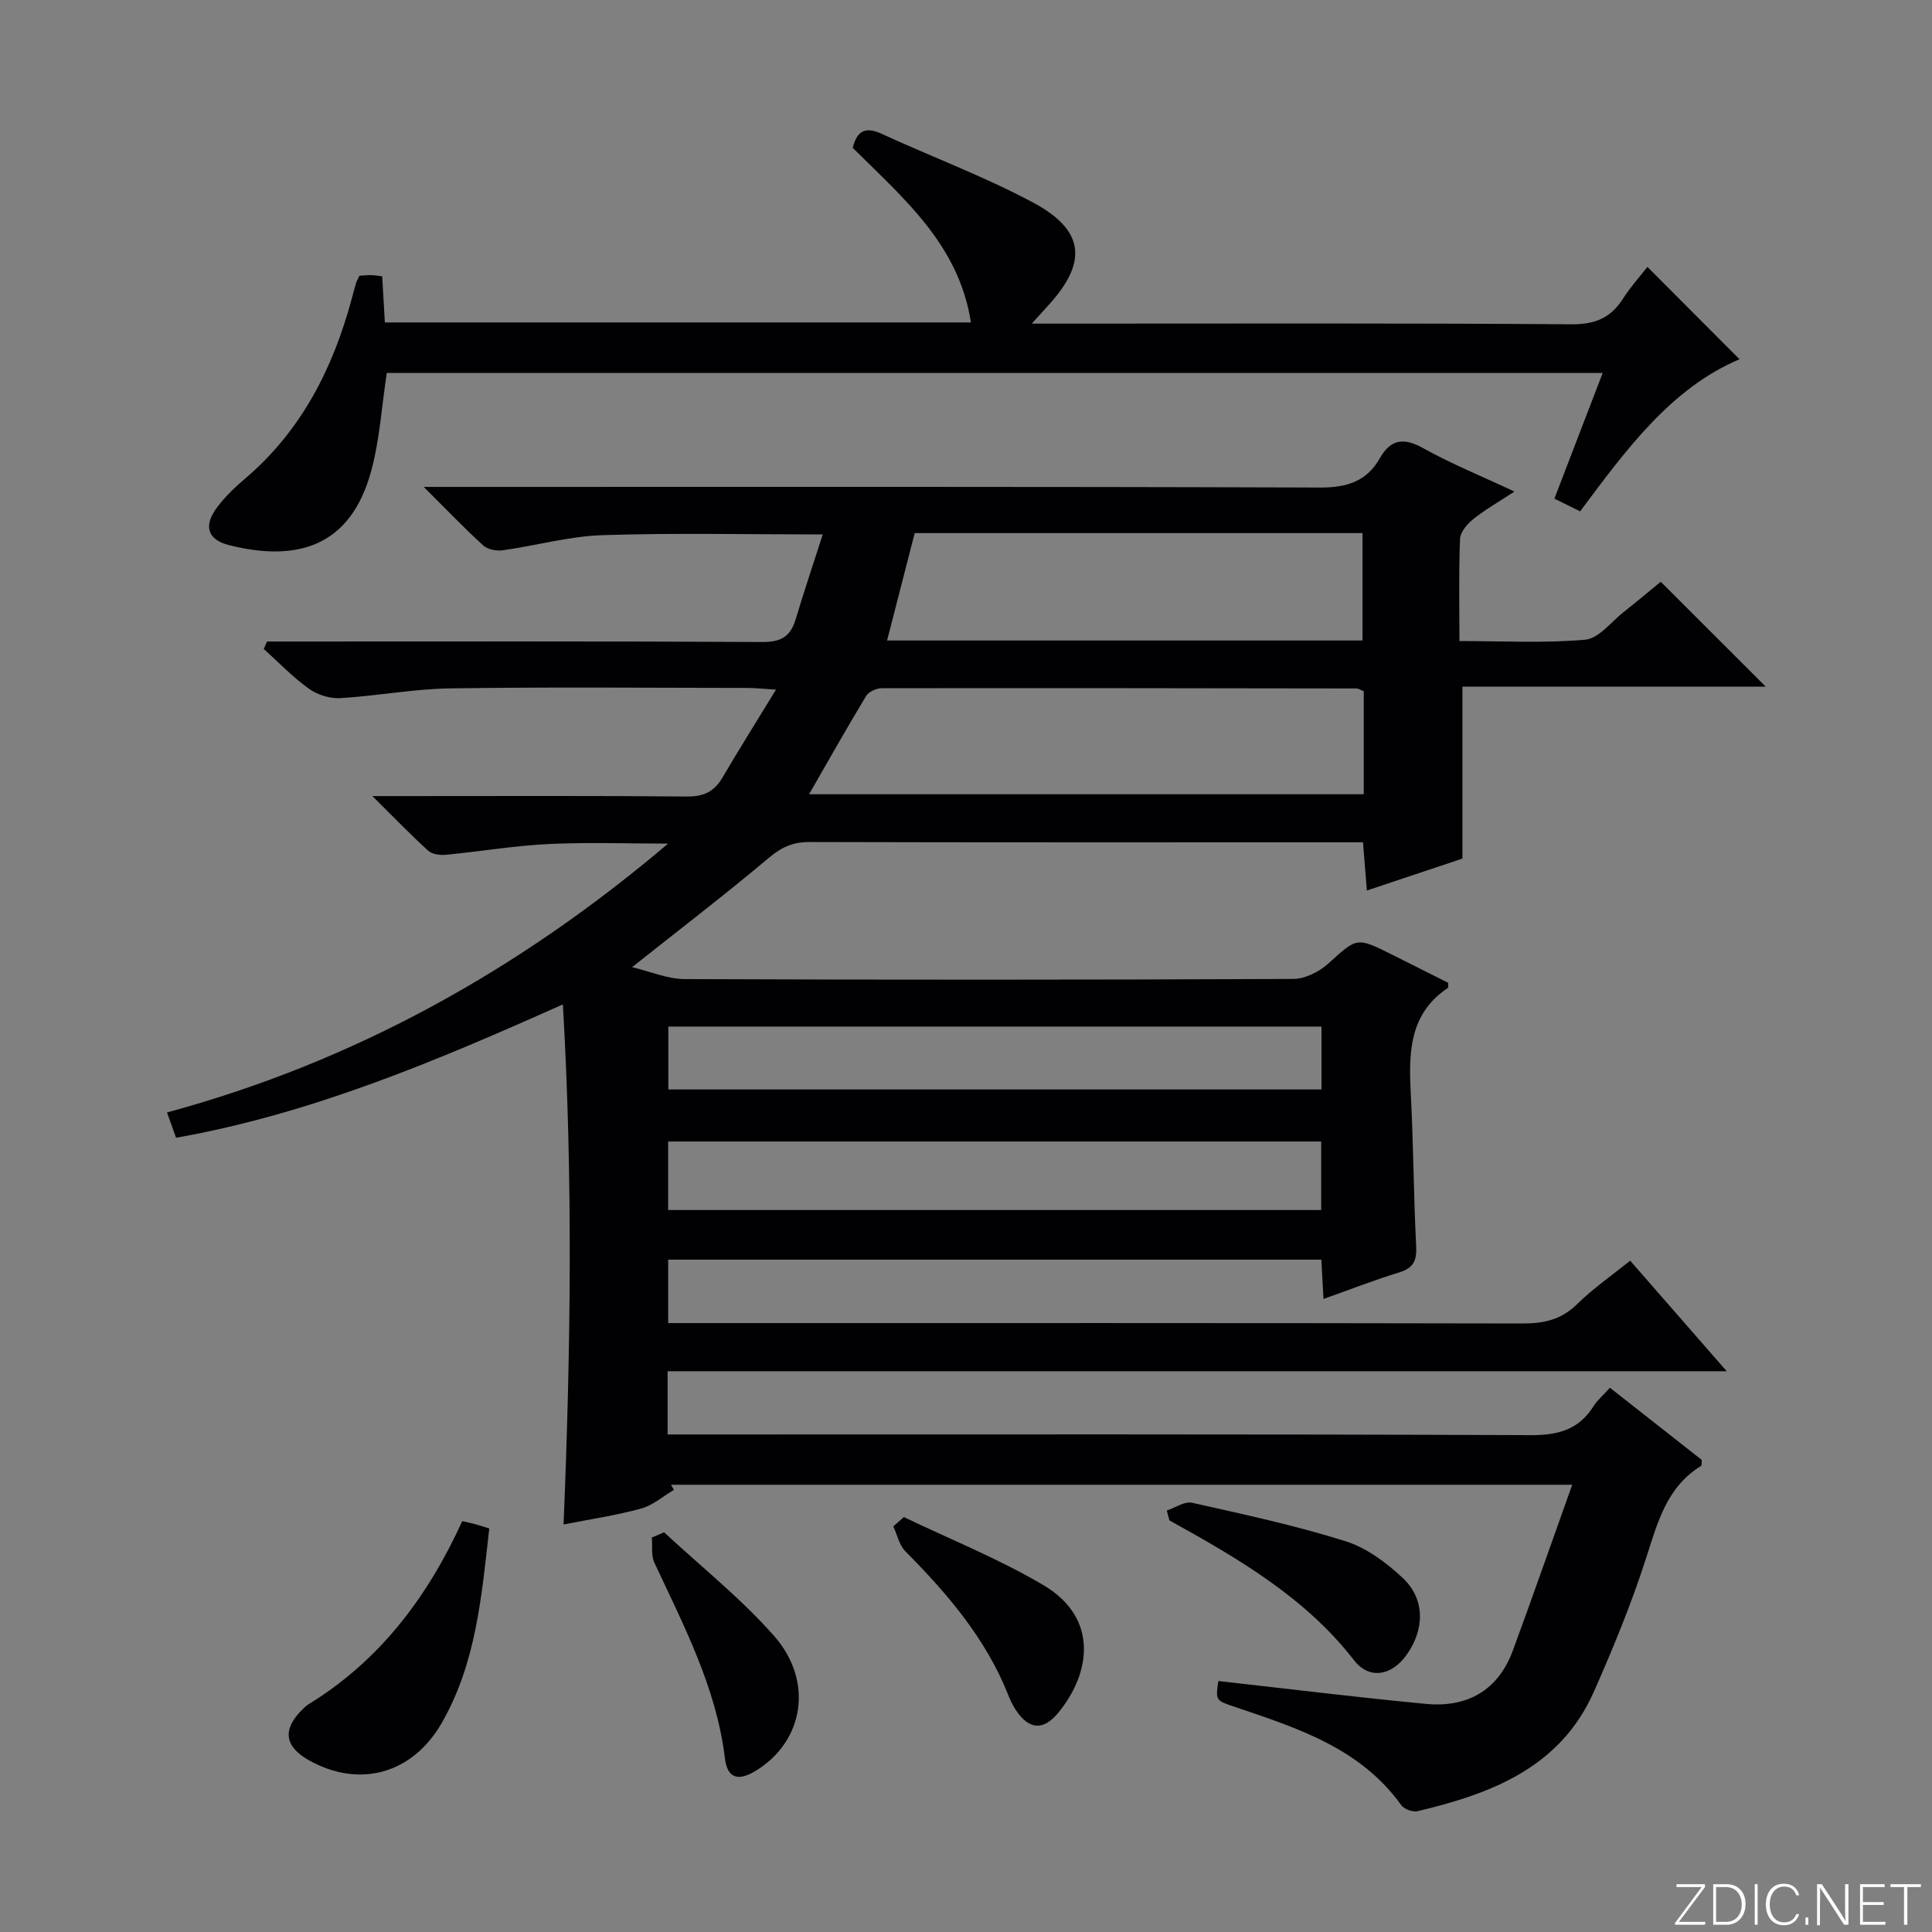 <svg enable-background="new 0 0 400 400" viewBox="0 0 400 400" xmlns="http://www.w3.org/2000/svg"><rect x="0" y="0" width="400" height="400" fill="#808080" stroke="none"/><g fill="#fbfcfa"><path d="m346.9 398 5.4-7.3h-5.2v-.6h5.9v.6l-5.4 7.2h5.5l-.1.6h-6.2v-.5z"/><path d="m354.7 390.1h2.8c2.3 0 3.9 1.6 3.9 4.1s-1.6 4.3-3.9 4.3h-2.8zm.6 7.8h2c2.2 0 3.3-1.6 3.3-3.6 0-1.8-1-3.6-3.3-3.6h-2z"/><path d="m363.9 390.1v8.4h-.6v-8.4z"/><path d="m372.5 396.3c-.4 1.3-1.4 2.3-3.2 2.3-2.4 0-3.7-1.9-3.7-4.3 0-2.3 1.2-4.3 3.7-4.3 1.8 0 2.9 1 3.2 2.4h-.6c-.4-1.1-1.1-1.8-2.5-1.8-2.1 0-3 1.9-3 3.7s.9 3.7 3 3.7c1.4 0 2.1-.7 2.5-1.7z"/><path d="m373.8 398.5v-1.5h.6v1.5z"/><path d="m376.2 398.5v-8.4h1c1.3 2 4.4 6.7 4.9 7.6-.1-1.2-.1-2.4-.1-3.8v-3.8h.7v8.4h-.9c-1.2-1.9-4.4-6.8-5-7.7.1 1.1 0 2.3 0 3.9v3.9h-.6z"/><path d="m390 394.4h-4.3v3.5h4.7l-.1.6h-5.2v-8.4h5.1v.6h-4.5v3.1h4.3v.7z"/><path d="m394.2 390.7h-2.8v-.6h6.3v.6h-2.8v7.8h-.7z"/></g><path d="m333.32 287.32c6.61 5.19 12.87 10.11 19.01 14.94-.06.64.03 1.14-.14 1.24-7.11 4.37-8.98 11.64-11.35 18.99-3.04 9.45-6.83 18.7-10.86 27.79-6.96 15.68-21.21 21.08-36.47 24.7-1 .24-2.79-.4-3.38-1.22-8.43-11.77-21.34-15.92-34.13-20.25-4.33-1.46-4.36-1.35-3.75-5.47 14.33 1.6 28.62 3.37 42.94 4.73 8.54.81 14.96-2.73 18.03-11.05 4.12-11.17 8.03-22.41 12.29-34.32-63.1 0-124.84 0-186.58 0 .2.36.4.72.59 1.07-2.25 1.32-4.35 3.19-6.78 3.86-5.04 1.39-10.25 2.15-16.06 3.3 1.49-36.13 1.96-71.48-.14-107.68-26.3 11.75-52.04 22.64-80.09 27.61-.63-1.77-1.17-3.28-1.87-5.24 38.99-10.56 73.11-29.67 103.74-55.66-8.26 0-16.54-.31-24.78.09-7.11.35-14.18 1.55-21.28 2.23-1.2.11-2.82-.12-3.63-.87-3.63-3.3-7.05-6.85-11.53-11.29h6.65c19.5 0 39-.09 58.5.09 3.43.03 5.61-1.01 7.31-3.89 3.43-5.84 7.03-11.58 11.1-18.24-2.77-.17-4.36-.35-5.95-.35-20.5-.02-41-.21-61.5.09-7.61.11-15.19 1.58-22.81 2.02-2.14.12-4.73-.7-6.48-1.97-3.34-2.4-6.23-5.44-9.31-8.21.23-.51.45-1.02.68-1.54h5.1c32.5 0 65-.08 97.5.1 3.84.02 5.78-1.16 6.84-4.69 1.75-5.83 3.69-11.6 5.61-17.58-15.73 0-30.7-.34-45.65.15-6.89.23-13.72 2.17-20.61 3.13-1.29.18-3.1-.16-4.01-.98-3.9-3.55-7.56-7.38-12.34-12.14h7.03c59.5 0 119-.08 178.5.13 5.56.02 9.65-1.22 12.42-6.07 2.23-3.9 4.89-4.36 8.94-2.1 5.78 3.23 11.97 5.74 18.93 9-3.23 2.12-6.01 3.7-8.48 5.67-1.26 1-2.71 2.68-2.78 4.11-.29 6.8-.13 13.62-.13 21.17 8.91 0 17.54.48 26.06-.28 2.8-.25 5.34-3.68 7.94-5.73 2.74-2.16 5.42-4.41 7.68-6.26 7.24 7.23 14.38 14.36 21.73 21.71-20.66 0-41.76 0-62.79 0v35.6c-5.99 2-12.54 4.19-19.78 6.61-.28-3.41-.52-6.41-.81-9.98-2.03 0-3.81 0-5.59 0-36.33 0-72.67.04-109-.06-3.4-.01-5.78 1.05-8.4 3.26-9.01 7.58-18.37 14.74-28.33 22.65 3.76.89 7.31 2.45 10.86 2.47 42 .17 84 .16 126-.03 2.45-.01 5.37-1.46 7.24-3.15 5.99-5.42 5.84-5.59 13.19-1.91 3.97 1.99 7.95 3.98 11.66 5.85 0 .74.06.99-.01 1.04-8.12 5.4-8.16 13.53-7.72 22.01.55 10.47.58 20.96 1.11 31.43.15 2.96-.48 4.56-3.48 5.48-5.22 1.6-10.31 3.59-15.7 5.51-.16-2.82-.29-5.29-.45-8.14-45.04 0-89.95 0-135.23 0v13.13h5.95c57 0 114-.04 171 .08 4.42.01 7.97-.8 11.23-4 3.31-3.25 7.18-5.93 10.99-9 6.46 7.4 12.87 14.74 19.99 22.89-73.67 0-146.35 0-219.28 0v13.09h5.75c57.67 0 115.33-.09 173 .14 5.73.02 9.94-1.17 12.99-6.05.8-1.23 1.98-2.22 3.36-3.76zm-50.97-144.21c-.84-.34-1.14-.57-1.44-.57-32.78-.05-65.56-.1-98.34-.05-1.11 0-2.71.71-3.24 1.59-4 6.62-7.8 13.37-11.82 20.36h114.84c0-7.32 0-14.26 0-21.33zm-98.69-10.5h98.43c0-7.55 0-14.86 0-22.24-31.25 0-62.01 0-92.71 0-1.89 7.36-3.74 14.53-5.72 22.24zm89.88 103.73c-45.25 0-90.25 0-135.21 0v14.18h135.21c0-4.86 0-9.43 0-14.18zm.06-23.8c-45.5 0-90.4 0-135.23 0v13.02h135.23c0-4.47 0-8.57 0-13.02z" fill="#010103"/><path d="m74.42 57.09c.81-.05 1.63-.14 2.45-.13.64.01 1.28.14 2.26.25.18 3.18.36 6.26.55 9.55h121.34c-2.49-16.13-13.97-25.69-24.47-36.15.81-3.27 2.39-4.56 5.95-2.92 10.4 4.78 21.19 8.81 31.27 14.18 10.88 5.79 11.48 12.45 3.15 21.49-.86.93-1.7 1.88-3.3 3.64h6.2c35.16 0 70.33-.12 105.49.14 4.88.04 8.14-1.28 10.69-5.27 1.6-2.5 3.62-4.74 5.08-6.61 6.38 6.4 12.67 12.7 19.07 19.12-14.14 5.97-23.48 18.71-33 31.49-1.89-.93-3.48-1.72-5.33-2.63 3.36-8.74 6.62-17.2 10-26.02-84.29 0-168.05 0-251.74 0-1.05 6.88-1.46 13.73-3.21 20.22-4.27 15.84-15.44 18.94-29.43 15.43-4.47-1.12-5.36-3.97-2.54-7.77 1.66-2.24 3.75-4.23 5.88-6.04 11.6-9.88 18.13-22.73 22.03-37.15.3-1.12.58-2.25.92-3.36.17-.46.43-.88.69-1.46z" fill="#010103"/><path d="m95.7 314.94c1.17.26 1.8.38 2.42.55.93.26 1.85.55 3.18.96-1.59 13.98-2.71 27.9-9.88 40.33-6.07 10.51-16.99 13.47-27.36 7.72-5.23-2.9-5.68-6.49-1.33-10.69.36-.35.73-.7 1.15-.96 14.67-9.01 24.59-22.06 31.82-37.91z" fill="#010103"/><path d="m241.57 312.74c1.75-.58 3.69-1.96 5.23-1.61 10.65 2.38 21.35 4.69 31.74 7.95 4.37 1.37 8.53 4.46 11.93 7.67 4.62 4.37 4.49 10.61.75 15.87-3.07 4.32-7.7 5.2-10.87 1.13-10.18-13.12-24.11-21.13-38.23-28.97-.18-.68-.37-1.36-.55-2.04z" fill="#010103"/><path d="m187.13 314.09c9.67 4.65 19.71 8.66 28.9 14.1 11.45 6.77 9.86 18.18 3.06 26.43-3.11 3.77-6.06 3.5-8.77-.57-.64-.96-1.14-2.03-1.57-3.11-4.64-11.7-12.6-20.98-21.31-29.77-1.27-1.28-1.68-3.42-2.49-5.15.73-.64 1.46-1.28 2.18-1.93z" fill="#010103"/><path d="m137.5 317.25c7.63 7.09 15.87 13.64 22.73 21.41 8.35 9.44 6.17 21.93-3.77 27.97-3.63 2.21-5.87 1.57-6.37-2.58-1.78-14.67-8.52-27.46-14.62-40.54-.69-1.49-.36-3.45-.51-5.19.85-.35 1.69-.71 2.54-1.07z" fill="#010103"/></svg>